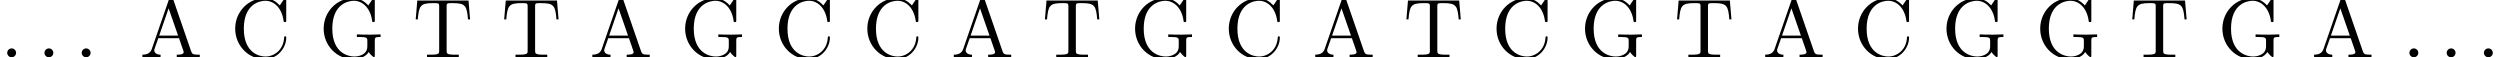 <?xml version='1.0' encoding='UTF-8'?>
<!-- This file was generated by dvisvgm 2.13.1 -->
<svg version='1.1' xmlns='http://www.w3.org/2000/svg' xmlns:xlink='http://www.w3.org/1999/xlink' width='297.15pt' height='6.808pt' viewBox='22.451 -6.808 297.15 6.808'>
<defs>
<path id='g1-65' d='M3.965-6.934C3.915-7.064 3.895-7.133 3.736-7.133S3.547-7.073 3.497-6.934L1.435-.976C1.255-.468 .857-.319 .319-.309V0C.548-.01 .976-.03 1.335-.03C1.644-.03 2.162-.01 2.481 0V-.309C1.983-.309 1.733-.558 1.733-.817C1.733-.847 1.743-.946 1.753-.966L2.212-2.271H4.672L5.2-.747C5.21-.707 5.23-.648 5.23-.608C5.23-.309 4.672-.309 4.403-.309V0C4.762-.03 5.46-.03 5.838-.03C6.267-.03 6.725-.02 7.143 0V-.309H6.964C6.366-.309 6.227-.379 6.117-.707L3.965-6.934ZM3.437-5.818L4.563-2.58H2.321L3.437-5.818Z'/>
<path id='g1-67' d='M.558-3.407C.558-1.345 2.172 .219 4.025 .219C5.649 .219 6.625-1.166 6.625-2.321C6.625-2.421 6.625-2.491 6.496-2.491C6.386-2.491 6.386-2.431 6.376-2.331C6.296-.907 5.23-.09 4.144-.09C3.537-.09 1.584-.428 1.584-3.397C1.584-6.376 3.527-6.715 4.134-6.715C5.22-6.715 6.107-5.808 6.306-4.354C6.326-4.214 6.326-4.184 6.466-4.184C6.625-4.184 6.625-4.214 6.625-4.423V-6.785C6.625-6.954 6.625-7.024 6.516-7.024C6.476-7.024 6.436-7.024 6.356-6.904L5.858-6.167C5.489-6.526 4.981-7.024 4.025-7.024C2.162-7.024 .558-5.44 .558-3.407Z'/>
<path id='g1-71' d='M5.908-.628C6.037-.408 6.436-.01 6.545-.01C6.635-.01 6.635-.09 6.635-.239V-1.973C6.635-2.361 6.675-2.411 7.323-2.411V-2.72C6.954-2.71 6.406-2.69 6.107-2.69C5.709-2.69 4.862-2.69 4.503-2.72V-2.411H4.822C5.719-2.411 5.748-2.301 5.748-1.933V-1.295C5.748-.179 4.483-.09 4.204-.09C3.557-.09 1.584-.438 1.584-3.407C1.584-6.386 3.547-6.715 4.144-6.715C5.21-6.715 6.117-5.818 6.316-4.354C6.336-4.214 6.336-4.184 6.476-4.184C6.635-4.184 6.635-4.214 6.635-4.423V-6.785C6.635-6.954 6.635-7.024 6.526-7.024C6.486-7.024 6.446-7.024 6.366-6.904L5.868-6.167C5.549-6.486 5.011-7.024 4.025-7.024C2.172-7.024 .558-5.45 .558-3.407S2.152 .219 4.045 .219C4.772 .219 5.569-.04 5.908-.628Z'/>
<path id='g1-84' d='M6.635-6.745H.548L.359-4.503H.608C.747-6.107 .897-6.436 2.401-6.436C2.58-6.436 2.839-6.436 2.939-6.416C3.148-6.376 3.148-6.267 3.148-6.037V-.787C3.148-.448 3.148-.309 2.102-.309H1.704V0C2.112-.03 3.128-.03 3.587-.03S5.071-.03 5.479 0V-.309H5.081C4.035-.309 4.035-.448 4.035-.787V-6.037C4.035-6.237 4.035-6.376 4.214-6.416C4.324-6.436 4.593-6.436 4.782-6.436C6.286-6.436 6.436-6.107 6.575-4.503H6.824L6.635-6.745Z'/>
<path id='g0-58' d='M1.913-.528C1.913-.817 1.674-1.056 1.385-1.056S.857-.817 .857-.528S1.096 0 1.385 0S1.913-.239 1.913-.528Z'/>
</defs>
<g id='page1'>
<use x='22.451' y='0' xlink:href='#g0-58'/>
<use x='26.878' y='0' xlink:href='#g0-58'/>
<use x='31.306' y='0' xlink:href='#g0-58'/>
<use x='39.055' y='0' xlink:href='#g1-65'/>
<use x='49.848' y='0' xlink:href='#g1-67'/>
<use x='60.364' y='0' xlink:href='#g1-71'/>
<use x='71.503' y='0' xlink:href='#g1-84'/>
<use x='82.019' y='0' xlink:href='#g1-84'/>
<use x='92.535' y='0' xlink:href='#g1-65'/>
<use x='103.328' y='0' xlink:href='#g1-71'/>
<use x='114.467' y='0' xlink:href='#g1-67'/>
<use x='124.983' y='0' xlink:href='#g1-67'/>
<use x='135.499' y='0' xlink:href='#g1-65'/>
<use x='146.292' y='0' xlink:href='#g1-84'/>
<use x='156.808' y='0' xlink:href='#g1-71'/>
<use x='167.947' y='0' xlink:href='#g1-67'/>
<use x='178.463' y='0' xlink:href='#g1-65'/>
<use x='189.256' y='0' xlink:href='#g1-84'/>
<use x='199.772' y='0' xlink:href='#g1-67'/>
<use x='210.288' y='0' xlink:href='#g1-71'/>
<use x='221.427' y='0' xlink:href='#g1-84'/>
<use x='231.943' y='0' xlink:href='#g1-65'/>
<use x='242.736' y='0' xlink:href='#g1-67'/>
<use x='253.252' y='0' xlink:href='#g1-71'/>
<use x='264.391' y='0' xlink:href='#g1-71'/>
<use x='275.53' y='0' xlink:href='#g1-84'/>
<use x='286.046' y='0' xlink:href='#g1-71'/>
<use x='297.184' y='0' xlink:href='#g1-65'/>
<use x='307.977' y='0' xlink:href='#g0-58'/>
<use x='312.405' y='0' xlink:href='#g0-58'/>
<use x='316.833' y='0' xlink:href='#g0-58'/>
</g>
</svg>